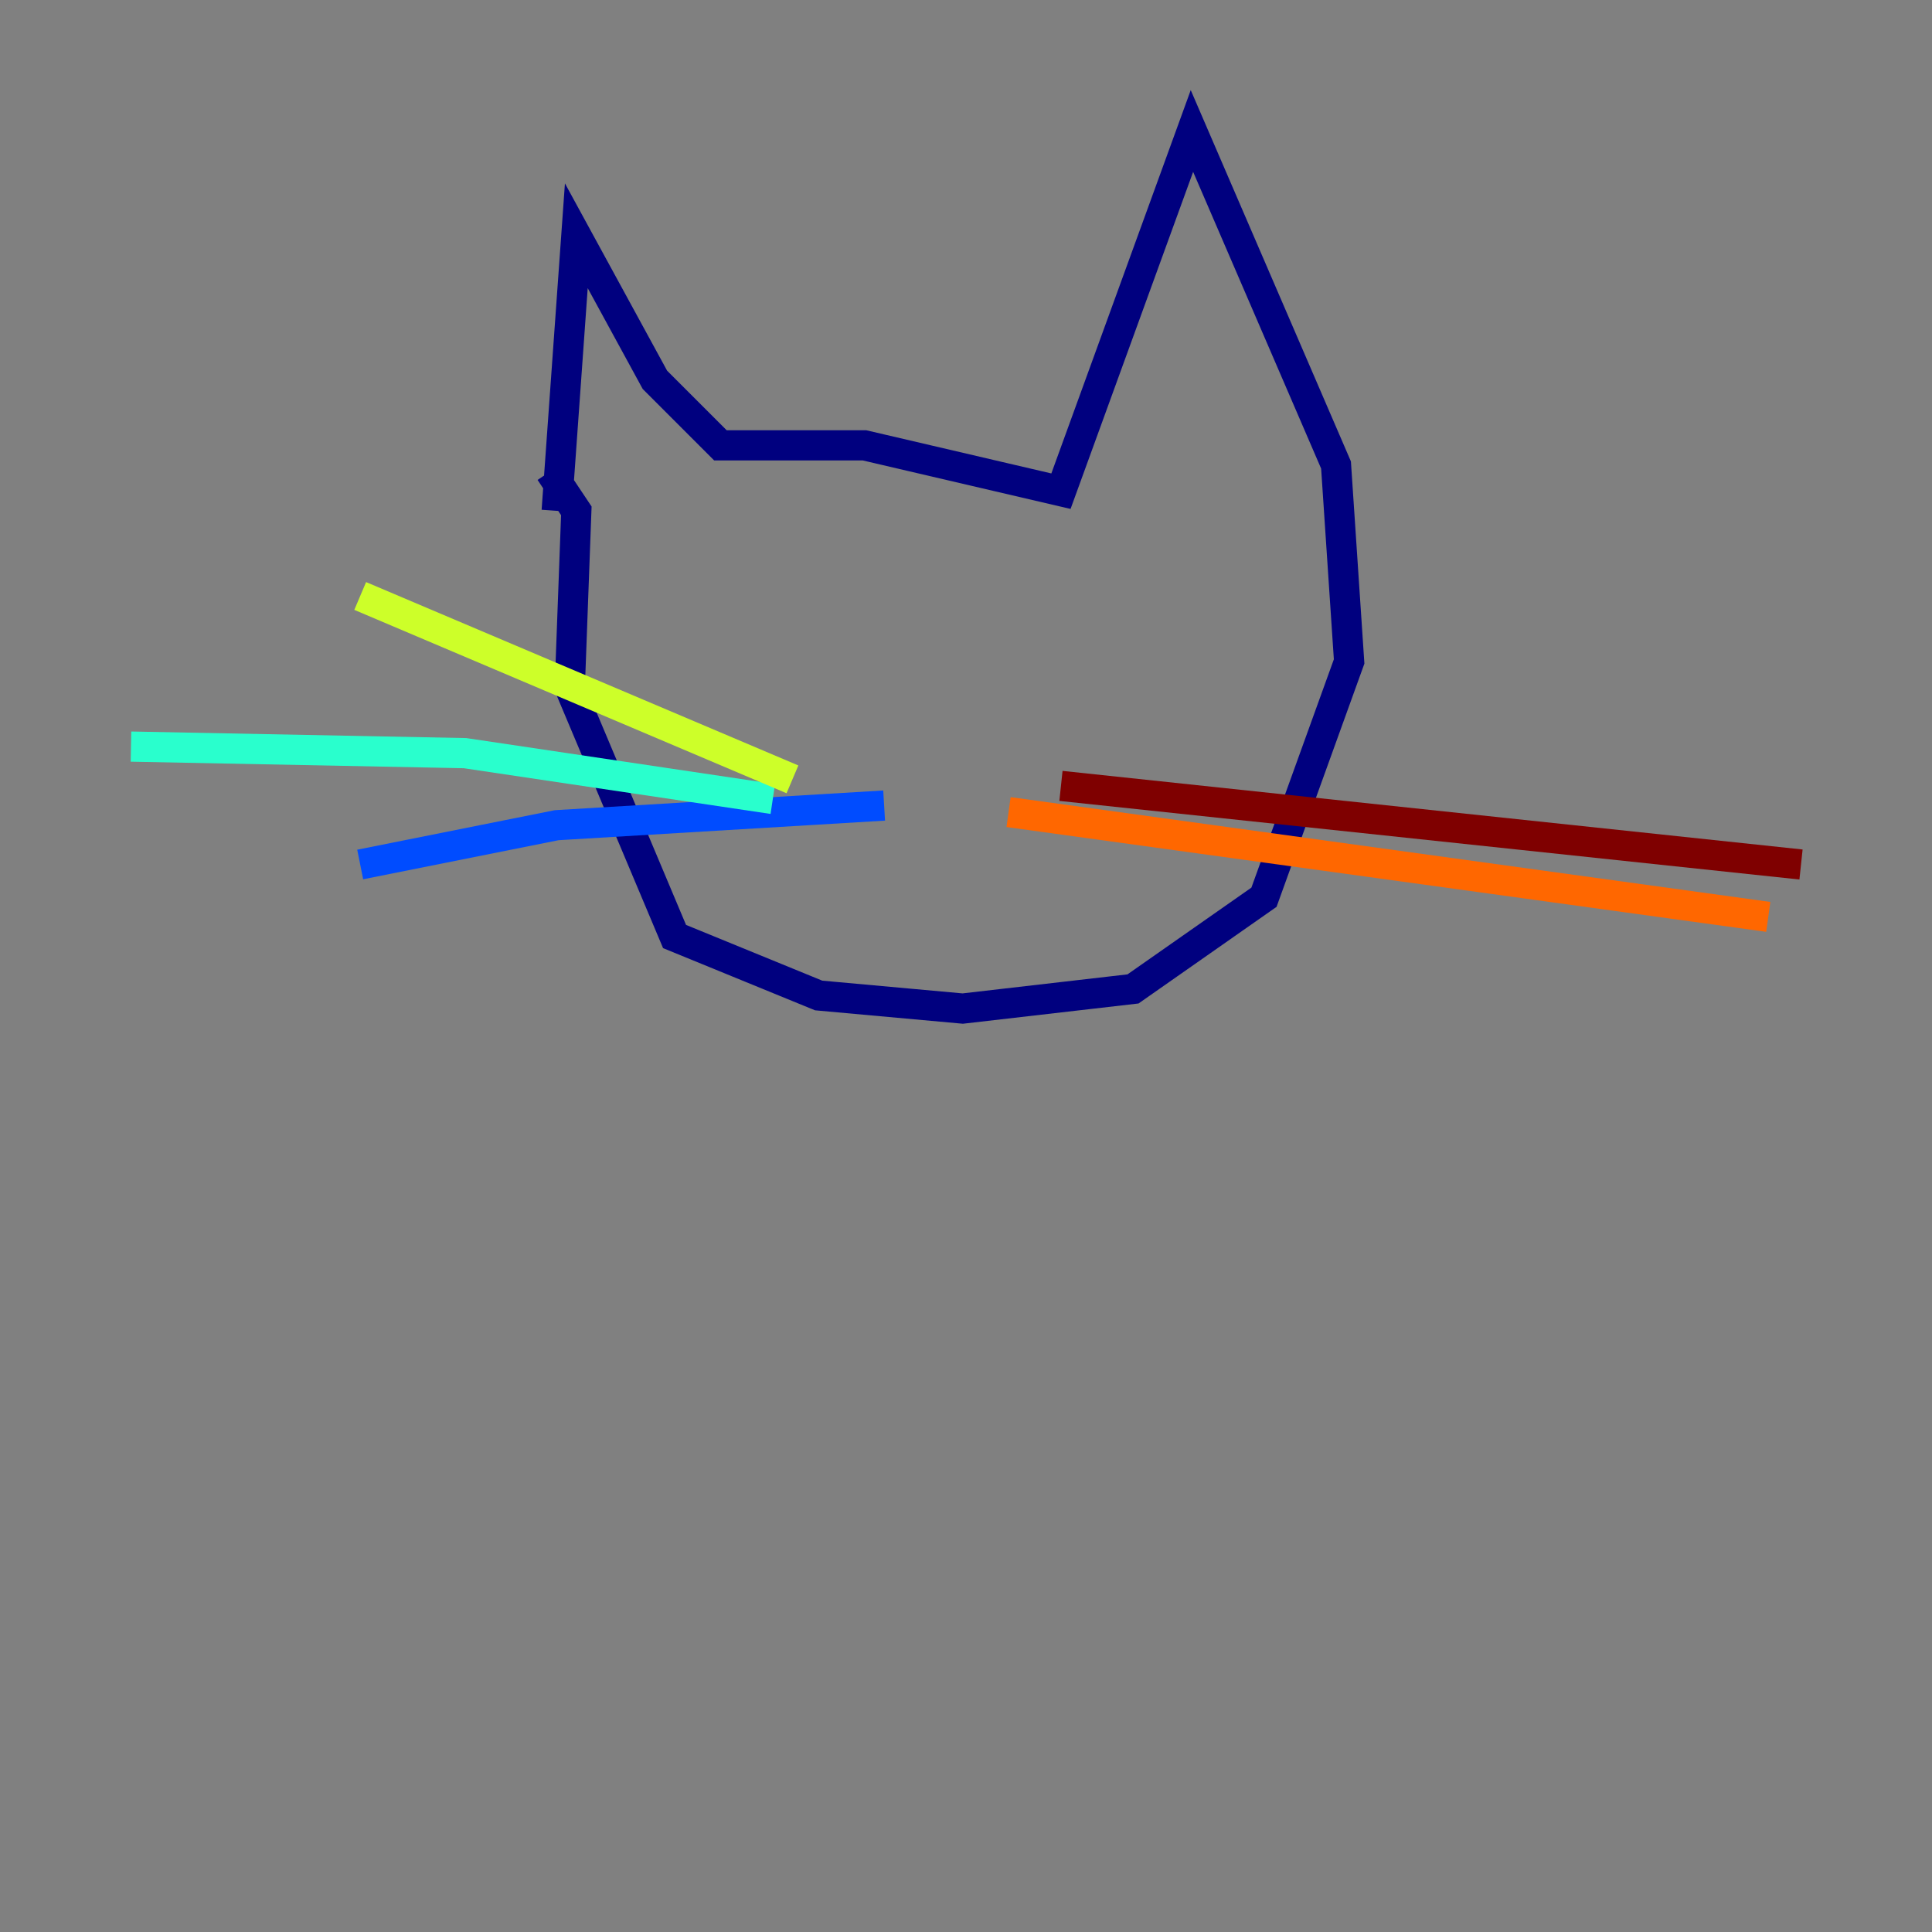 <?xml version="1.0" encoding="utf-8" ?>
<svg baseProfile="tiny" height="128" version="1.2" viewBox="0,0,128,128" width="128" xmlns="http://www.w3.org/2000/svg" xmlns:ev="http://www.w3.org/2001/xml-events" xmlns:xlink="http://www.w3.org/1999/xlink"><rect x="0" y="0" width="128" height="128" fill="#808080" stroke="none"/><defs /><polyline fill="none" points="36.881,33.844 38.183,15.62 43.39,25.166 47.729,29.505 57.275,29.505 70.291,32.542 78.969,8.678 88.515,30.807 89.383,43.824 83.742,59.444 75.064,65.519 63.783,66.82 54.237,65.953 44.691,62.047 37.749,45.559 38.183,33.844 36.447,31.241" stroke="#00007f" stroke-width="2" /><polyline fill="none" points="58.576,53.37 36.881,54.671 23.864,57.275" stroke="#004cff" stroke-width="2" /><polyline fill="none" points="51.2,52.936 30.807,49.898 8.678,49.464" stroke="#29ffcd" stroke-width="2" /><polyline fill="none" points="52.502,51.634 23.864,39.485" stroke="#cdff29" stroke-width="2" /><polyline fill="none" points="66.82,53.803 117.153,60.746" stroke="#ff6700" stroke-width="2" /><polyline fill="none" points="70.291,52.068 119.322,57.275" stroke="#7f0000" stroke-width="2" /></svg>